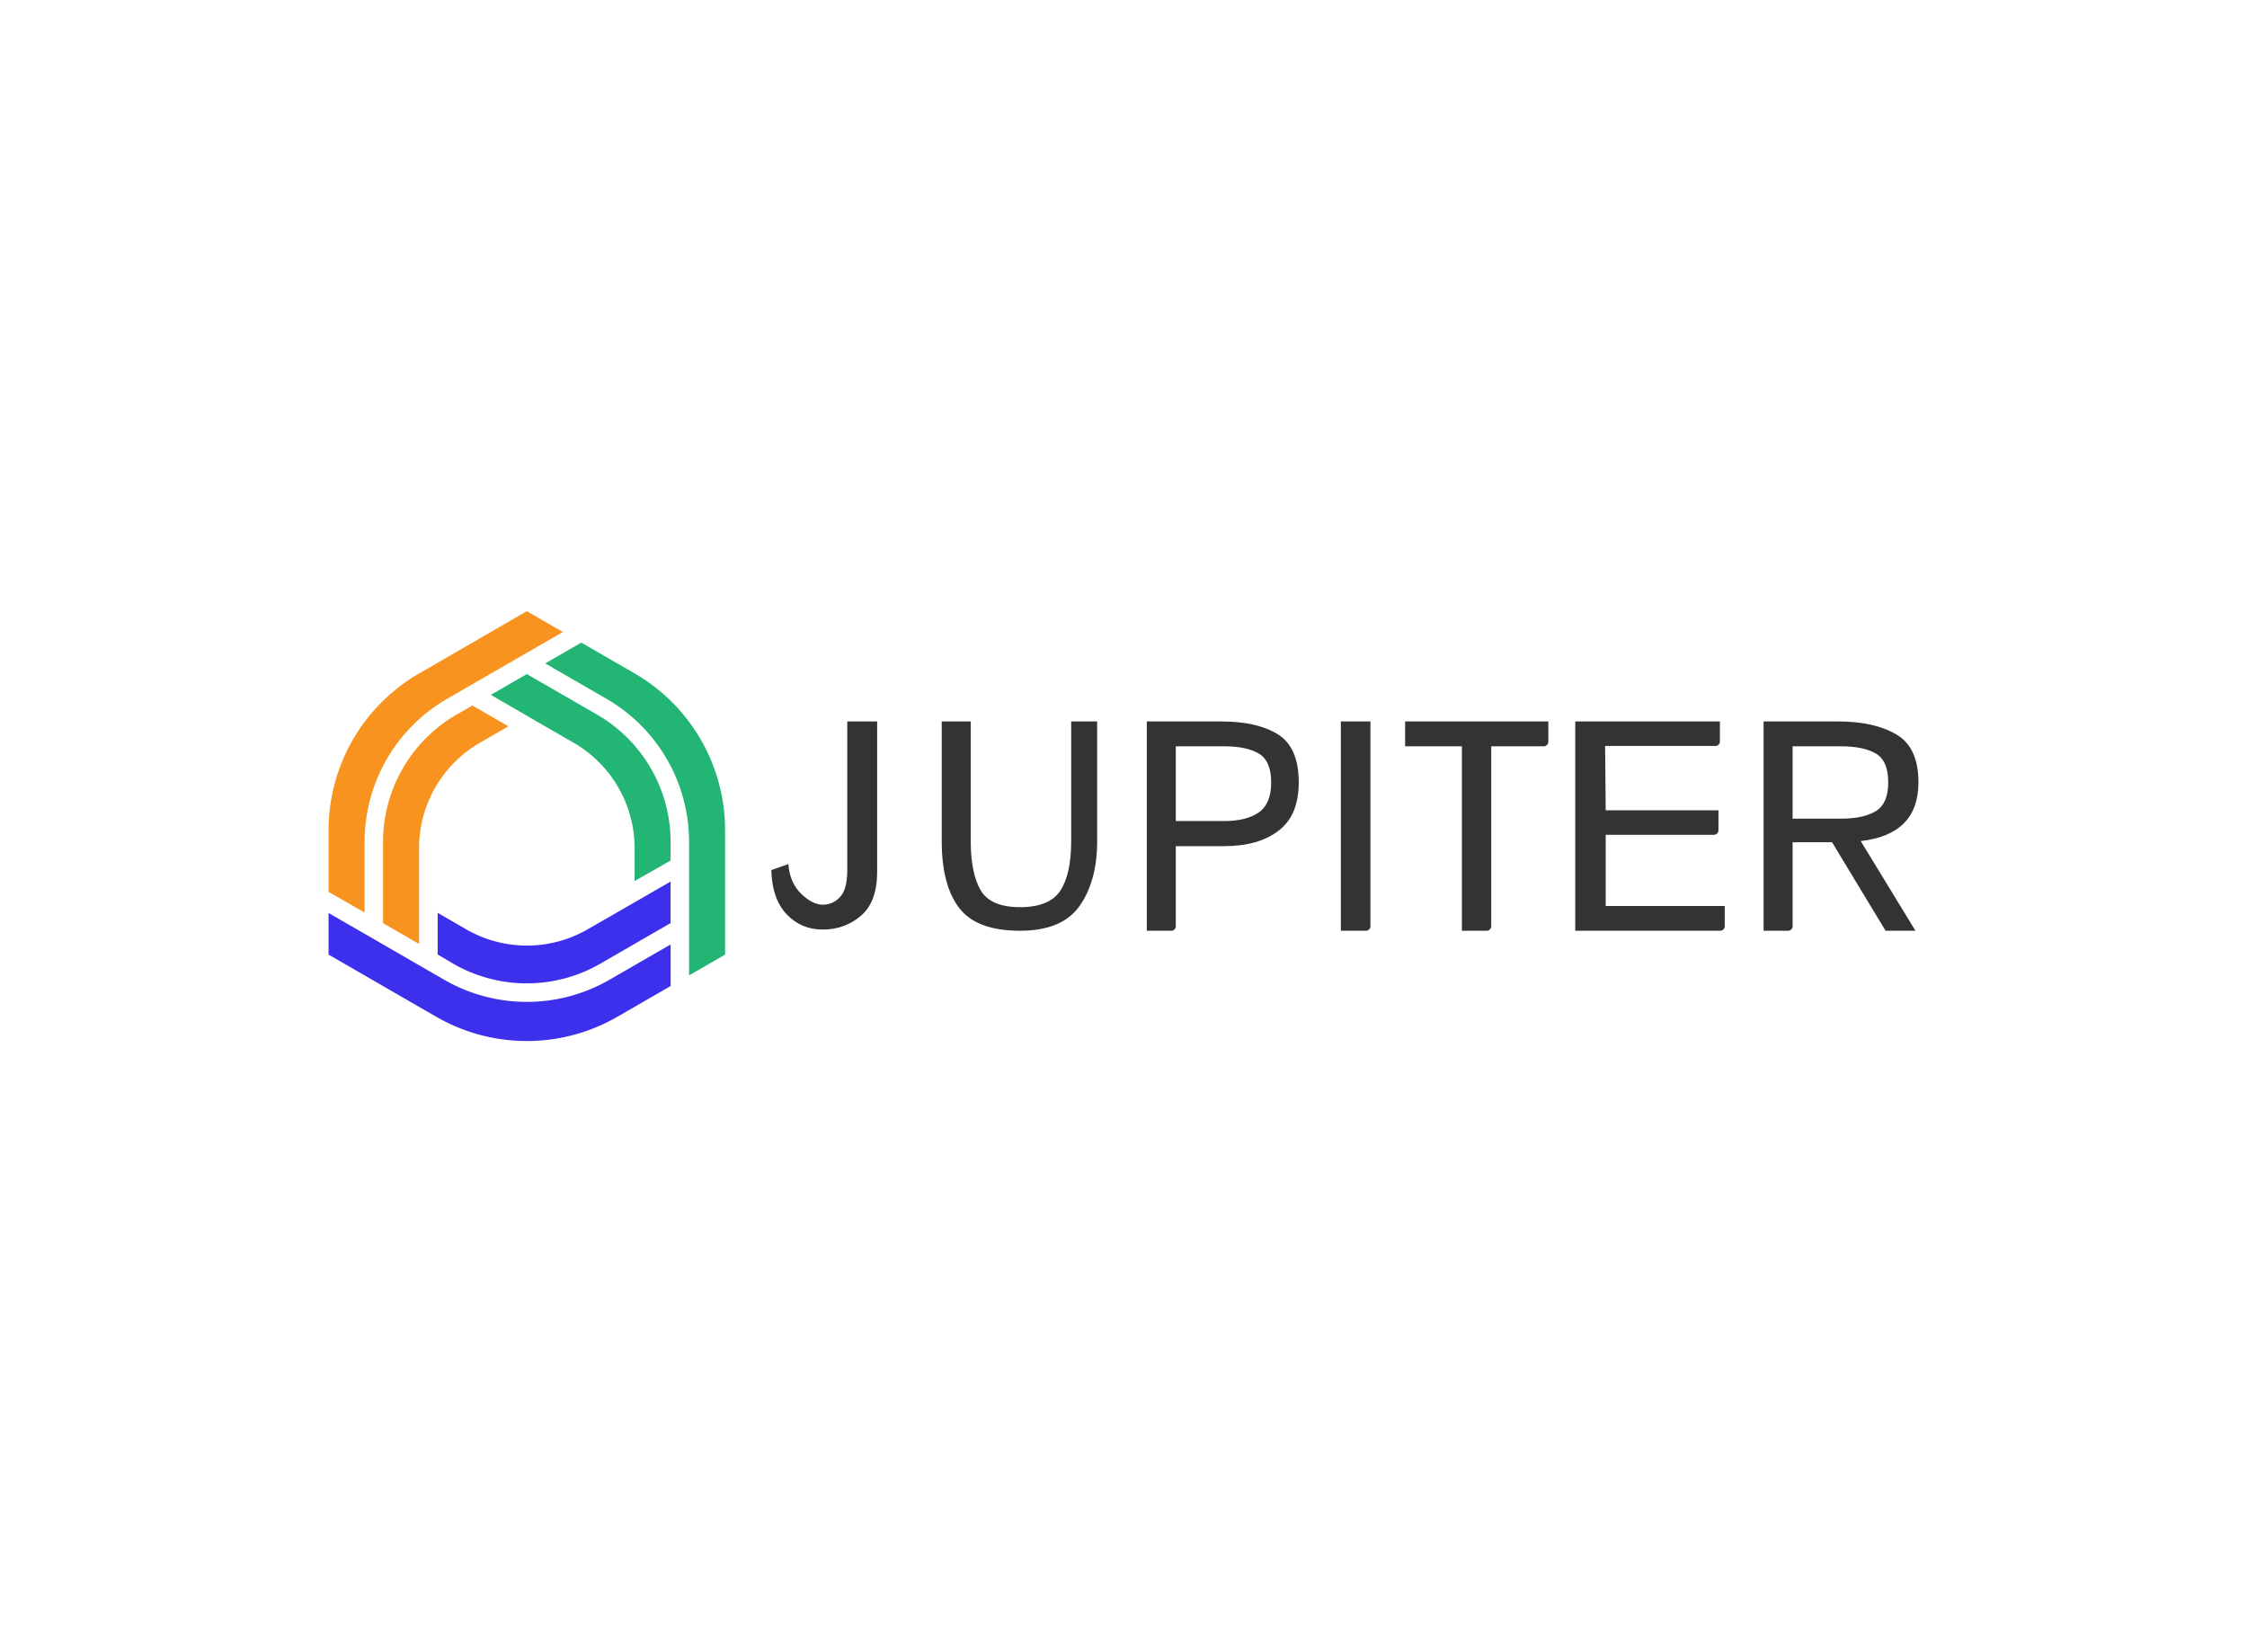 <svg data-v-0dd9719b="" version="1.0" xmlns="http://www.w3.org/2000/svg" xmlns:xlink="http://www.w3.org/1999/xlink" width="100%" height="100%" viewBox="0 0 340 250" preserveAspectRatio="xMidYMid meet" color-interpolation-filters="sRGB" style="margin: auto;"> <rect data-v-0dd9719b="" x="0" y="0" width="100%" height="100%" fill="#fff" fill-opacity="1" class="background"></rect> <rect data-v-0dd9719b="" x="0" y="0" width="100%" height="100%" fill="url(#watermark)" fill-opacity="1" class="watermarklayer"></rect> <g data-v-0dd9719b="" fill="#333" class="icon-text-wrapper icon-svg-group iconsvg" transform="translate(49.715,92.481)"><g class="iconsvg-imagesvg" transform="translate(0,0)"><g><rect fill="#333" fill-opacity="0" stroke-width="2" x="0" y="0" width="60" height="65.039" class="image-rect"></rect> <svg x="0" y="0" width="60" height="65.039" filtersec="colorsb6382965811" class="image-svg-svg primary" style="overflow: visible;"><svg xmlns="http://www.w3.org/2000/svg" viewBox="-0 0 92.25 99.997"><path d="M26.9 85.74L0 70.21v9.68l25.05 14.46a42.15 42.15 0 0 0 42.15 0l12.38-7.15v-9.67l-14.23 8.21a38.44 38.44 0 0 1-38.45 0z" fill="#3d30ed"></path><path d="M32 74l-6.62-3.82v9.68L29 82a34.25 34.25 0 0 0 34.23 0l16.34-9.44V62.9L60.29 74A28.28 28.28 0 0 1 32 74z" fill="#3d30ed"></path><path d="M71.18 14.46L58.79 7.31l-8.38 4.84 14.23 8.22a38.45 38.45 0 0 1 19.23 33.3v31.06l8.38-4.84V51a42.15 42.15 0 0 0-21.07-36.54z" fill="#22b573"></path><path d="M62.47 24.06l-16.34-9.43-8.39 4.84L57 30.6a28.33 28.33 0 0 1 14.2 24.54v7.64L79.58 58v-4.3a34.24 34.24 0 0 0-17.11-29.64z" fill="#22b573"></path><path d="M8.38 70.1V53.67a38.45 38.45 0 0 1 19.23-33.3l26.9-15.53L46.12 0l-25 14.46A42.15 42.15 0 0 0 0 51v14.3l.26.15z" fill="#f7931e"></path><path d="M35.22 30.6l6.62-3.82-8.38-4.84-3.68 2.12A34.24 34.24 0 0 0 12.67 53.7v18.87l8.38 4.84V55.14A28.33 28.33 0 0 1 35.22 30.6z" fill="#f7931e"></path></svg></svg> <!----></g></g> <g transform="translate(67,16.684)"><g data-gra="path-name" fill-rule="" class="tp-name iconsvg-namesvg"><g transform="scale(1)"><g><path d="M16.47-9.18Q16.47-6.29 15.38-5.11 14.3-3.94 12.76-3.94L12.76-3.94Q11.22-3.94 9.5-5.59 7.78-7.24 7.55-10.09L7.55-10.09 4.98-9.18Q5.07-4.89 7.26-2.53 9.45-0.18 12.76-0.18L12.76-0.18Q16.1-0.18 18.55-2.28 20.99-4.39 20.99-8.91L20.99-8.91 20.99-31.67 16.47-31.67 16.47-9.18ZM50.35-13.57Q50.35-8.55 48.7-6.06 47.05-3.57 42.61-3.57L42.61-3.57Q38.14-3.57 36.64-6.15 35.15-8.73 35.15-13.57L35.15-13.57 35.15-31.67 30.76-31.67 30.76-13.57Q30.76-6.88 33.41-3.44 36.05 0 42.61 0L42.61 0Q48.99 0 51.64-3.78 54.28-7.55 54.28-13.57L54.28-13.57 54.28-31.67 50.35-31.67 50.35-13.57ZM66.18-27.91L73.47-27.91Q76.9-27.91 78.76-26.8 80.61-25.69 80.61-22.44L80.61-22.44Q80.61-19.23 78.74-17.91 76.86-16.6 73.47-16.6L73.47-16.6 66.18-16.6 66.18-27.91ZM66.18-12.8L73.47-12.8Q78.71-12.8 81.74-15.15L81.74-15.15Q84.78-17.46 84.78-22.44L84.78-22.44Q84.78-27.69 81.7-29.68L81.7-29.68Q78.53-31.67 73.1-31.67L73.1-31.67 61.79-31.67 61.79 0 65.5 0Q65.78 0 65.98-0.2 66.18-0.41 66.18-0.68L66.18-0.68 66.18-12.8ZM95.63-31.67L91.15-31.67 91.15 0 94.95 0Q95.22 0 95.43-0.2 95.63-0.41 95.63-0.68L95.63-0.68 95.63-31.67ZM113.23 0Q113.5 0 113.7-0.2 113.91-0.41 113.91-0.68L113.91-0.68 113.91-27.91 121.87-27.91Q122.14-27.91 122.34-28.12 122.55-28.32 122.55-28.59L122.55-28.59 122.55-31.67 100.88-31.67 100.88-27.91 109.47-27.91 109.47 0 113.23 0ZM148.56 0Q148.83 0 149.03-0.2 149.24-0.41 149.24-0.68L149.24-0.68 149.24-3.75 131.23-3.75 131.23-14.52 147.61-14.52Q147.88-14.52 148.08-14.72 148.29-14.93 148.29-15.2L148.29-15.2 148.29-18.23 131.23-18.23 131.14-27.96 147.84-27.96Q148.11-27.96 148.31-28.16 148.51-28.36 148.51-28.64L148.51-28.64 148.51-31.67 126.62-31.67 126.62 0 148.56 0ZM159.51-27.91L166.79-27.91Q170.27-27.91 172.13-26.8 173.98-25.69 173.98-22.44L173.98-22.44Q173.98-19.27 172.13-18.12 170.27-16.96 166.79-16.96L166.79-16.96 159.51-16.96 159.51-27.91ZM169.82-13.57Q178.55-14.57 178.55-22.44L178.55-22.44Q178.55-27.73 175.25-29.68L175.25-29.68Q171.9-31.67 166.43-31.67L166.43-31.67 155.12-31.67 155.12 0 158.83 0Q159.1 0 159.3-0.2 159.51-0.41 159.51-0.68L159.51-0.68 159.51-13.39 165.48-13.39 173.58 0 178.1 0 169.82-13.57Z" transform="translate(-4.98, 31.67)"></path></g> <!----> <!----> <!----> <!----> <!----> <!----> <!----></g></g> <!----></g></g><defs v-gra="od"></defs></svg>